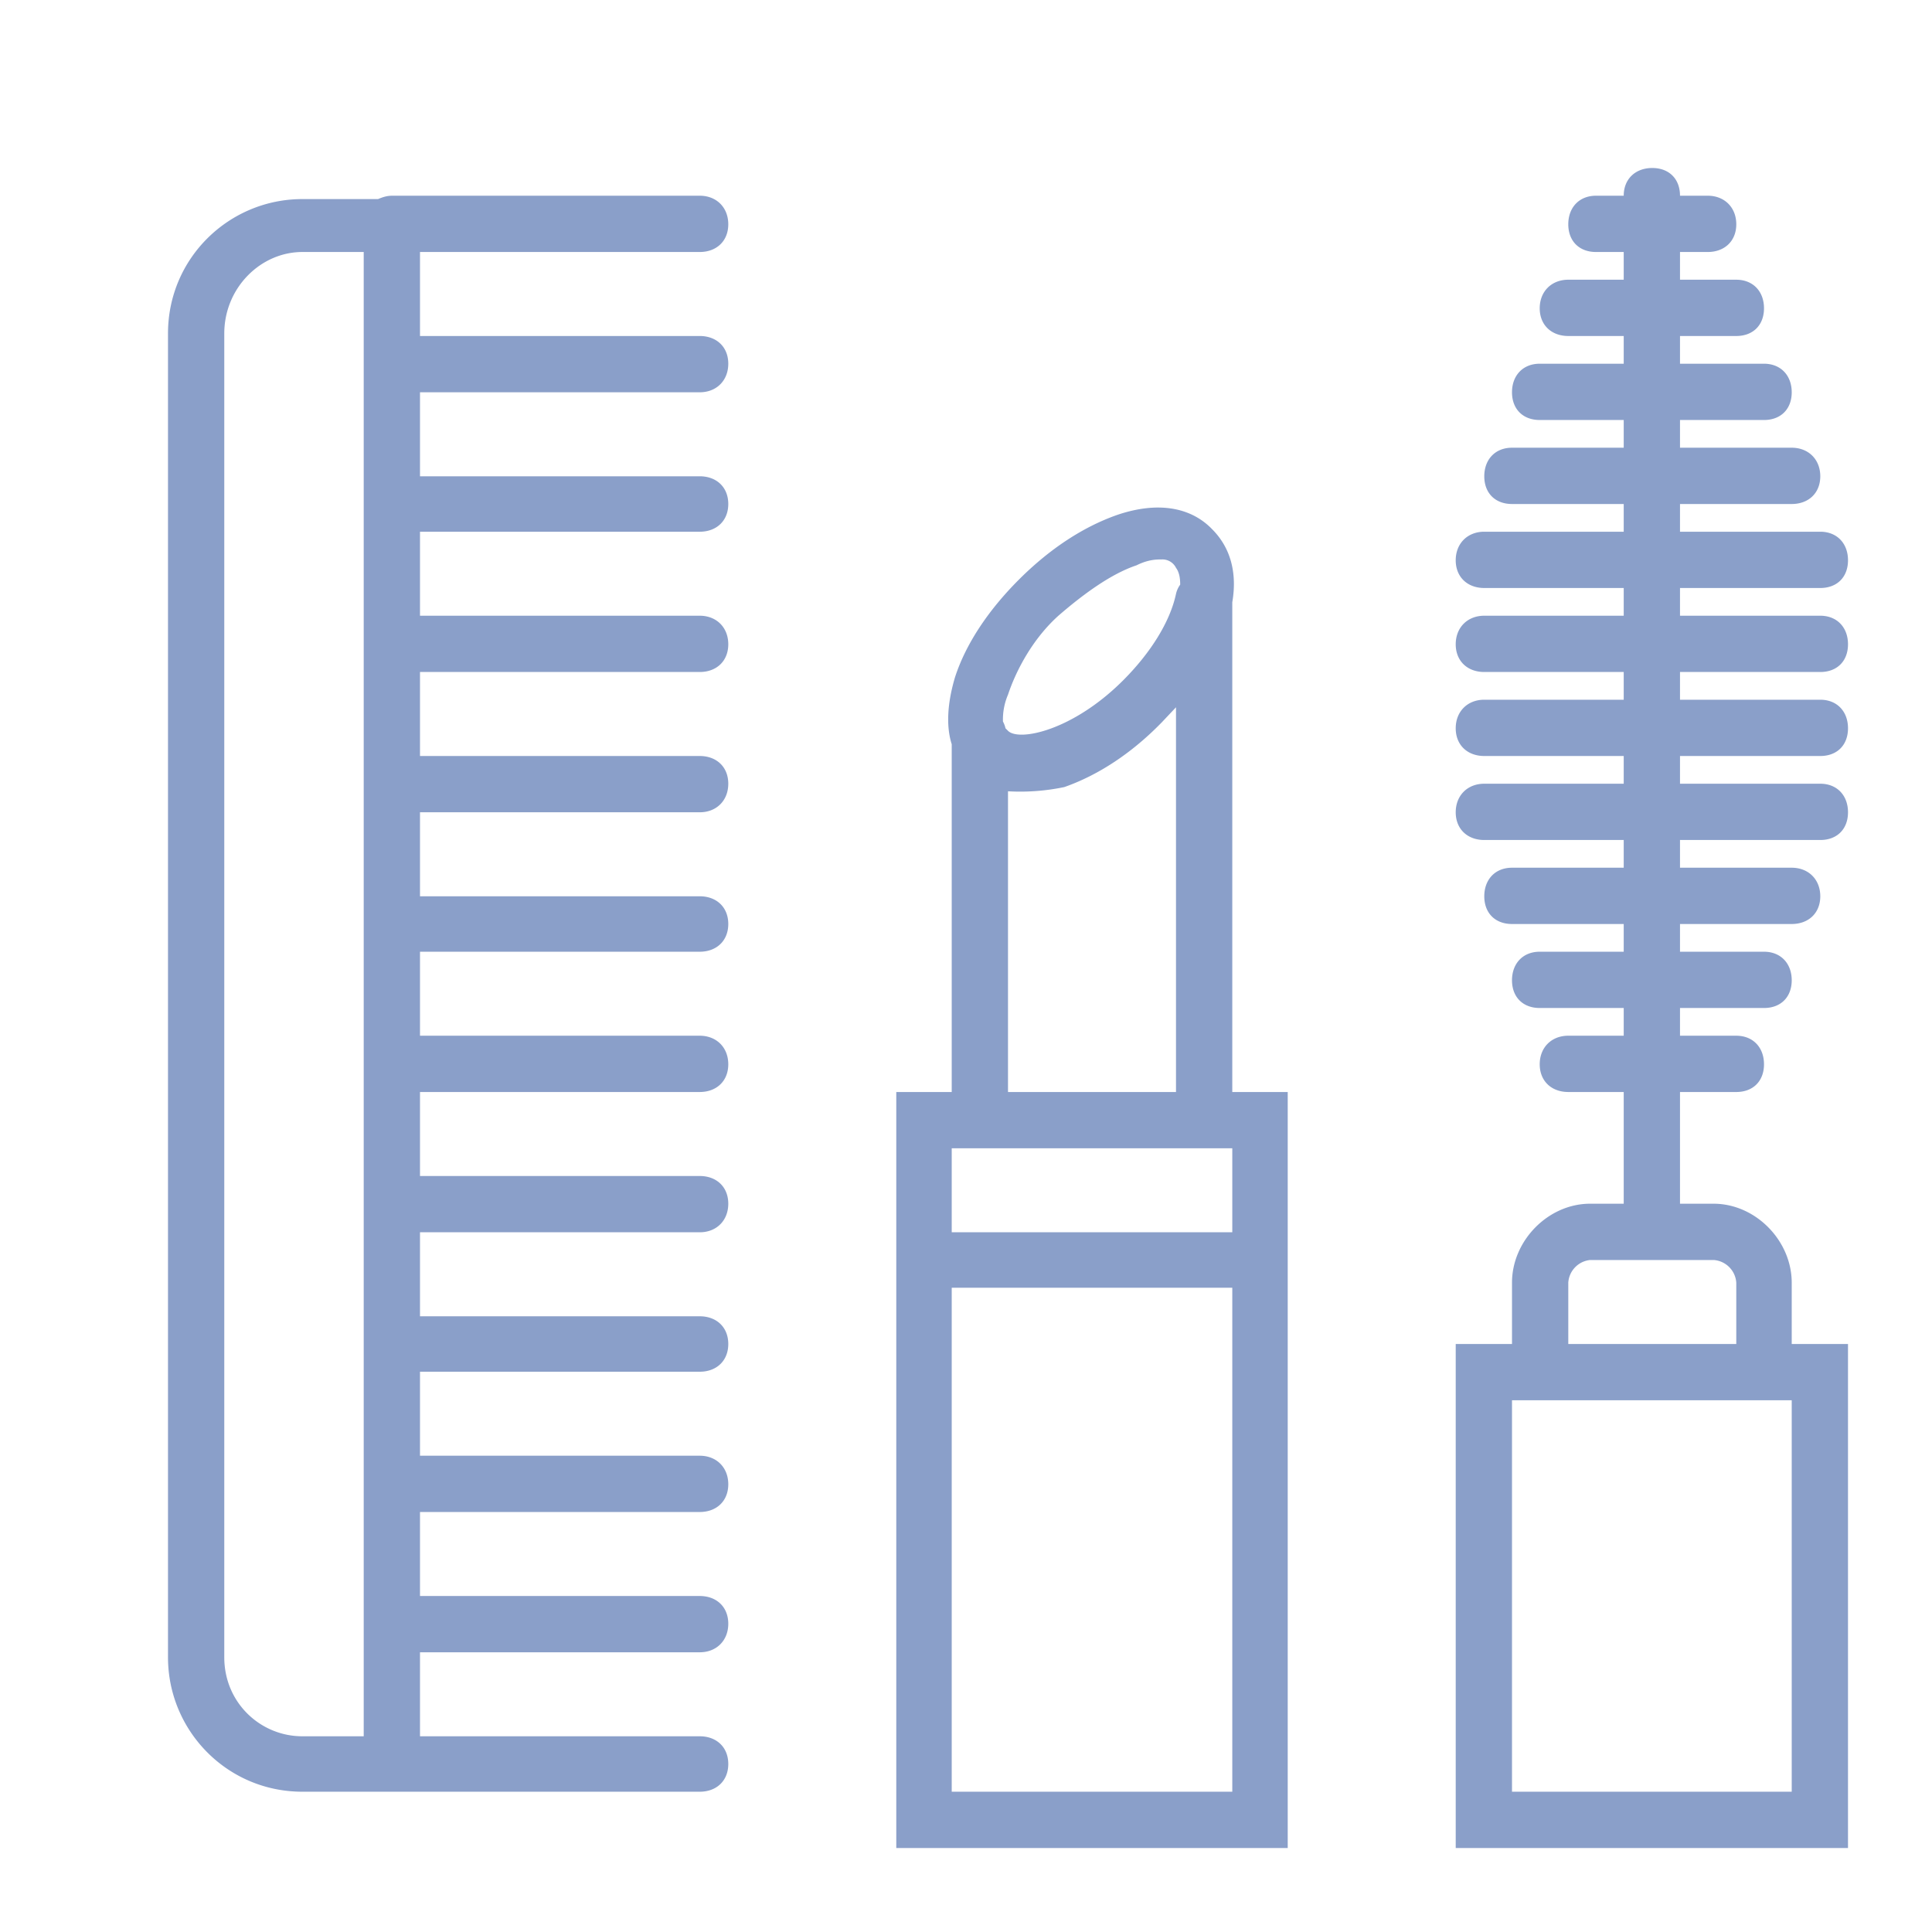 <svg xmlns="http://www.w3.org/2000/svg" xmlns:xlink="http://www.w3.org/1999/xlink" width="23" height="23" viewBox="0 0 23 23"><defs><path id="q8uka" d="M96.67 597H95v.33h1.67c.2 0 .33.14.33.34s-.13.33-.33.33H95v.33h1.67c.2 0 .33.14.33.34s-.13.33-.33.33H95v.33h1.33c.2 0 .34.14.34.34s-.14.33-.34.33H95v.33h1c.2 0 .33.14.33.34s-.13.33-.33.33h-1v.33h.67c.2 0 .33.14.33.34s-.13.33-.33.33H95v1.33h.4c.5 0 .93.44.93.94v.73H97v6h-4.67v-6H93v-.73c0-.5.43-.94.93-.94h.4V602h-.66c-.2 0-.34-.13-.34-.33s.14-.34.34-.34h.66V601h-1c-.2 0-.33-.13-.33-.33s.13-.34.33-.34h1V600H93c-.2 0-.33-.13-.33-.33s.13-.34.33-.34h1.33V599h-1.66c-.2 0-.34-.13-.34-.33s.14-.34.34-.34h1.66V598h-1.66c-.2 0-.34-.13-.34-.33s.14-.34.34-.34h1.66V597h-1.66c-.2 0-.34-.13-.34-.33s.14-.34.34-.34h1.66V596h-1.66c-.2 0-.34-.13-.34-.33s.14-.34.34-.34h1.66V595H93c-.2 0-.33-.13-.33-.33s.13-.34.33-.34h1.33V594h-1c-.2 0-.33-.13-.33-.33s.13-.34.33-.34h1V593h-.66c-.2 0-.34-.13-.34-.33s.14-.34.34-.34h.66V592H94c-.2 0-.33-.13-.33-.33s.13-.34.33-.34h.33c0-.2.14-.33.34-.33s.33.13.33.33h.33c.2 0 .34.14.34.34s-.14.33-.34.33H95v.33h.67c.2 0 .33.14.33.34s-.13.33-.33.33H95v.33h1c.2 0 .33.14.33.34s-.13.33-.33.33h-1v.33h1.33c.2 0 .34.14.34.34s-.14.33-.34.33H95v.33h1.67c.2 0 .33.14.33.34s-.13.33-.33.33H95v.33h1.67c.2 0 .33.14.33.34s-.13.33-.33.33zm-.34 8.67H93v4.66h3.33zM95.4 604h-1.47a.29.29 0 0 0-.26.27v.73h2v-.73a.29.29 0 0 0-.27-.27zm-5.73-2h.66v9h-4.66v-9h.66v-4.14c-.07-.22-.05-.5.04-.8.13-.4.4-.8.76-1.16.37-.37.77-.63 1.17-.77.47-.16.87-.1 1.13.17.22.22.3.52.24.87zm-2.73-4.41a.3.3 0 0 1 .03.08l.03.03c.13.13.77 0 1.37-.6.33-.33.56-.7.63-1.03a.3.3 0 0 1 .05-.11c0-.1-.02-.16-.05-.2a.18.18 0 0 0-.17-.1c-.06 0-.16 0-.3.07-.3.1-.63.34-.93.6-.3.27-.5.64-.6.94a.75.75 0 0 0-.06.32zm.06.83V602h2v-4.58l-.17.18c-.36.37-.76.63-1.16.77a2.56 2.56 0 0 1-.67.05zm2.67 5.91h-3.34v6h3.34zm0-.66v-1h-3.34v1zM80 592v1h3.33c.2 0 .34.13.34.33s-.14.34-.34.34H80v1h3.33c.2 0 .34.13.34.33s-.14.33-.34.33H80v1h3.33c.2 0 .34.14.34.34s-.14.33-.34.33H80v1h3.33c.2 0 .34.13.34.33s-.14.34-.34.34H80v1h3.33c.2 0 .34.13.34.33s-.14.33-.34.33H80v1h3.33c.2 0 .34.14.34.34s-.14.33-.34.33H80v1h3.33c.2 0 .34.13.34.33s-.14.34-.34.34H80v1h3.33c.2 0 .34.13.34.33s-.14.33-.34.33H80v1h3.33c.2 0 .34.14.34.34s-.14.33-.34.33H80v1h3.33c.2 0 .34.13.34.33s-.14.34-.34.34H80v1h3.33c.2 0 .34.13.34.33s-.14.33-.34.33H78.6c-.9 0-1.6-.73-1.6-1.6v-15.76c0-.9.73-1.6 1.6-1.6h.9c.05-.02.1-.04.17-.04h3.66c.2 0 .34.14.34.34s-.14.33-.34.33zm-1.4 17.67h.73V592h-.73c-.5 0-.93.43-.93.97v15.76c0 .54.43.94.93.94z"/></defs><g><g opacity=".5" transform="translate(-75 -589)"><use fill="#153f93" xlink:href="#q8uka"/></g></g></svg>